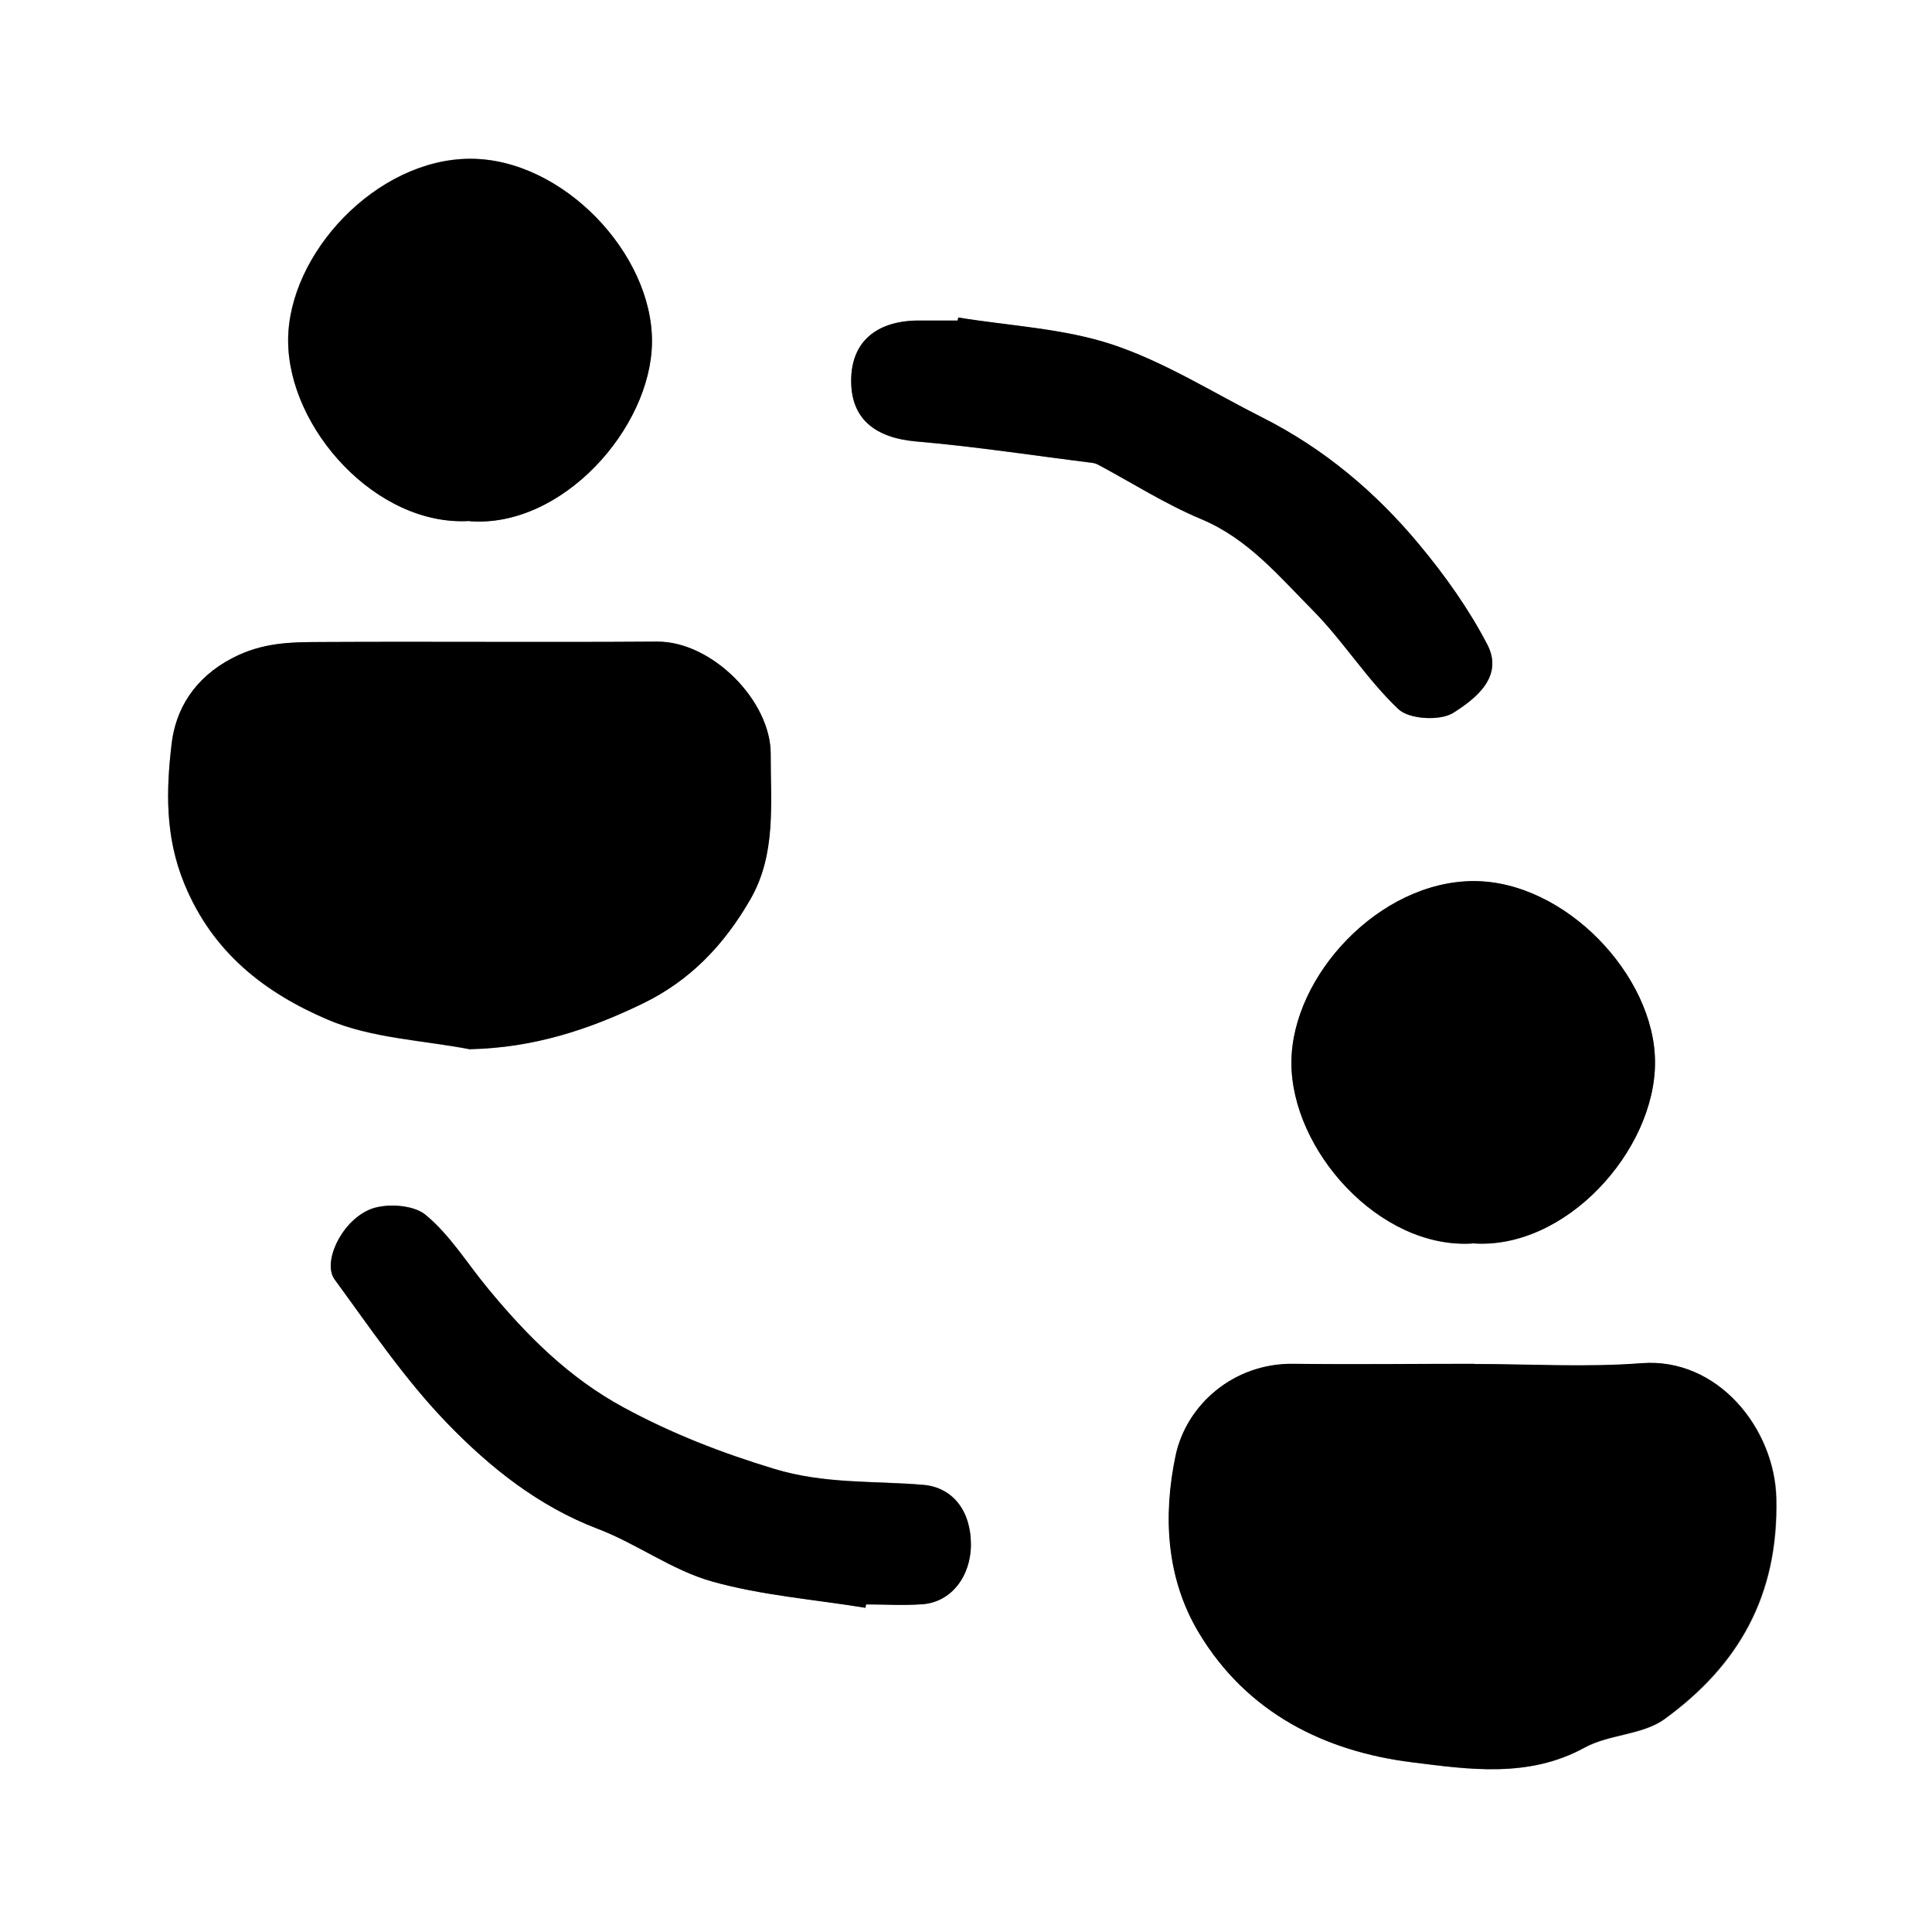 <?xml version="1.0" encoding="UTF-8"?>
<svg id="Capa_2" data-name="Capa 2" xmlns="http://www.w3.org/2000/svg" viewBox="0 0 96.33 96">
  <rect x="0" y="0" width="96.33" height="96" fill="#808080" stroke="none"/>
  <defs>
    <style>
      .cls-1, .cls-2 {
        stroke-width: 0px;
      }

      .cls-2 {
        fill: #fff;
      }
    </style>
  </defs>
  <g id="Capa_1-2" data-name="Capa 1">
    <g>
      <path class="cls-2" d="m0,96V0h96.33v96H0Zm23.46-43.68c3.11-.07,5.87-.96,8.57-2.27,2.39-1.16,4.08-2.96,5.37-5.19,1.31-2.27,1-4.78,1.02-7.25.02-2.66-2.93-5.63-5.67-5.61-5.6.04-11.21-.01-16.81.02-1.48,0-2.86.02-4.36.8-1.91,1-2.83,2.57-3.03,4.28-.26,2.28-.34,4.58.63,6.96,1.42,3.47,4.05,5.46,7.16,6.79,2.18.93,4.73,1.02,7.11,1.48Zm50.05,15.69c-3,0-6,.03-9,0-3.01-.04-5.35,2.06-5.88,4.59-.63,2.97-.48,6.08,1.16,8.82,2.39,4,6.28,5.92,10.65,6.46,2.79.35,5.79.79,8.57-.73,1.23-.67,2.9-.63,4-1.43,3.68-2.67,5.68-6.14,5.57-11-.08-3.5-2.93-7.03-6.72-6.74-2.76.22-5.55.04-8.33.04ZM23.41,25.98c4.61.36,9.04-4.64,9.09-8.91.05-4.43-4.47-9.18-9.08-9.16-4.66.02-9.06,4.73-9.06,9.06,0,4.39,4.4,9.28,9.04,9Zm49.99,36.02c4.65.36,9.14-4.64,9.12-9.04-.02-4.3-4.48-9.03-9.04-9.02-4.71,0-9.07,4.73-9.09,9.03-.02,4.38,4.39,9.32,9.01,9.04ZM47.78,15.83c-.01.05-.02.11-.03.16-.67,0-1.33,0-2,0-2.11.02-3.3,1.1-3.31,2.99,0,1.9,1.17,2.86,3.26,3.04,2.92.25,5.82.69,8.72,1.06.11.01.22.04.32.09,1.71.92,3.37,1.98,5.15,2.72,2.34.98,3.89,2.86,5.58,4.56,1.52,1.54,2.69,3.44,4.26,4.92.54.5,2.08.59,2.73.18,1.09-.7,2.53-1.8,1.7-3.4-.92-1.77-2.1-3.43-3.38-4.97-2.18-2.62-4.76-4.81-7.83-6.35-2.48-1.25-4.87-2.77-7.48-3.64-2.44-.81-5.11-.93-7.69-1.35Zm-4.63,64.33c0-.06.02-.12.03-.17.94,0,1.89.06,2.83-.01,1.41-.11,2.4-1.38,2.4-2.98,0-1.68-.91-2.85-2.38-2.97-2.48-.21-4.92-.03-7.44-.8-2.63-.8-5.06-1.75-7.48-3.05-2.76-1.49-4.85-3.59-6.78-5.94-1.03-1.24-1.89-2.68-3.12-3.68-.62-.51-2.04-.59-2.82-.24-1.43.65-2.31,2.65-1.71,3.46,1.8,2.46,3.52,5.02,5.63,7.19,2.12,2.19,4.53,4.12,7.49,5.25,1.94.74,3.7,2.06,5.68,2.62,2.48.71,5.11.9,7.68,1.32Z"/>
      <path class="cls-1" d="m23.46,52.32c-2.38-.46-4.93-.55-7.11-1.48-3.11-1.33-5.74-3.32-7.16-6.79-.97-2.37-.9-4.68-.63-6.96.2-1.72,1.12-3.29,3.03-4.28,1.5-.78,2.88-.79,4.36-.8,5.6-.03,11.21.02,16.81-.02,2.74-.02,5.68,2.96,5.67,5.61-.01,2.47.29,4.98-1.02,7.25-1.29,2.24-2.98,4.04-5.37,5.19-2.7,1.31-5.46,2.2-8.57,2.27Z"/>
      <path class="cls-1" d="m73.51,68.01c2.78,0,5.57.17,8.33-.04,3.79-.3,6.64,3.24,6.72,6.74.11,4.85-1.89,8.32-5.57,11-1.1.8-2.77.75-4,1.43-2.78,1.53-5.78,1.08-8.57.73-4.37-.54-8.25-2.46-10.65-6.46-1.64-2.74-1.78-5.85-1.16-8.82.53-2.53,2.88-4.63,5.88-4.59,3,.04,6,0,9,0Z"/>
      <path class="cls-1" d="m23.41,25.98c-4.64.28-9.04-4.62-9.04-9,0-4.33,4.4-9.04,9.06-9.06,4.61-.02,9.13,4.73,9.08,9.16-.05,4.27-4.48,9.26-9.09,8.91Z"/>
      <path class="cls-1" d="m73.4,62c-4.62.28-9.03-4.66-9.01-9.04.02-4.3,4.38-9.02,9.09-9.03,4.56,0,9.03,4.72,9.04,9.02.02,4.41-4.47,9.41-9.12,9.04Z"/>
      <path class="cls-1" d="m47.78,15.83c2.57.42,5.24.54,7.69,1.35,2.61.87,5,2.39,7.48,3.64,3.07,1.55,5.66,3.73,7.83,6.35,1.28,1.54,2.46,3.2,3.38,4.97.83,1.61-.6,2.71-1.7,3.4-.64.41-2.19.33-2.73-.18-1.57-1.48-2.74-3.38-4.26-4.92-1.69-1.7-3.23-3.58-5.58-4.56-1.79-.75-3.44-1.81-5.15-2.72-.1-.05-.21-.08-.32-.09-2.91-.36-5.81-.81-8.72-1.06-2.09-.18-3.27-1.14-3.26-3.04,0-1.88,1.2-2.96,3.31-2.99.67,0,1.33,0,2,0,.01-.05.02-.11.03-.16Z"/>
      <path class="cls-1" d="m43.16,80.17c-2.57-.42-5.19-.62-7.68-1.32-1.98-.56-3.73-1.88-5.68-2.62-2.96-1.13-5.37-3.06-7.49-5.25-2.11-2.18-3.83-4.73-5.63-7.19-.59-.81.28-2.82,1.71-3.46.78-.35,2.2-.27,2.82.24,1.22,1,2.09,2.44,3.12,3.68,1.94,2.35,4.03,4.45,6.78,5.94,2.41,1.31,4.85,2.25,7.48,3.05,2.53.77,4.96.59,7.44.8,1.46.12,2.38,1.29,2.38,2.97,0,1.6-.99,2.87-2.4,2.98-.94.07-1.89.01-2.83.01,0,.06-.02.12-.03.17Z"/>
    </g>
  </g>
</svg>